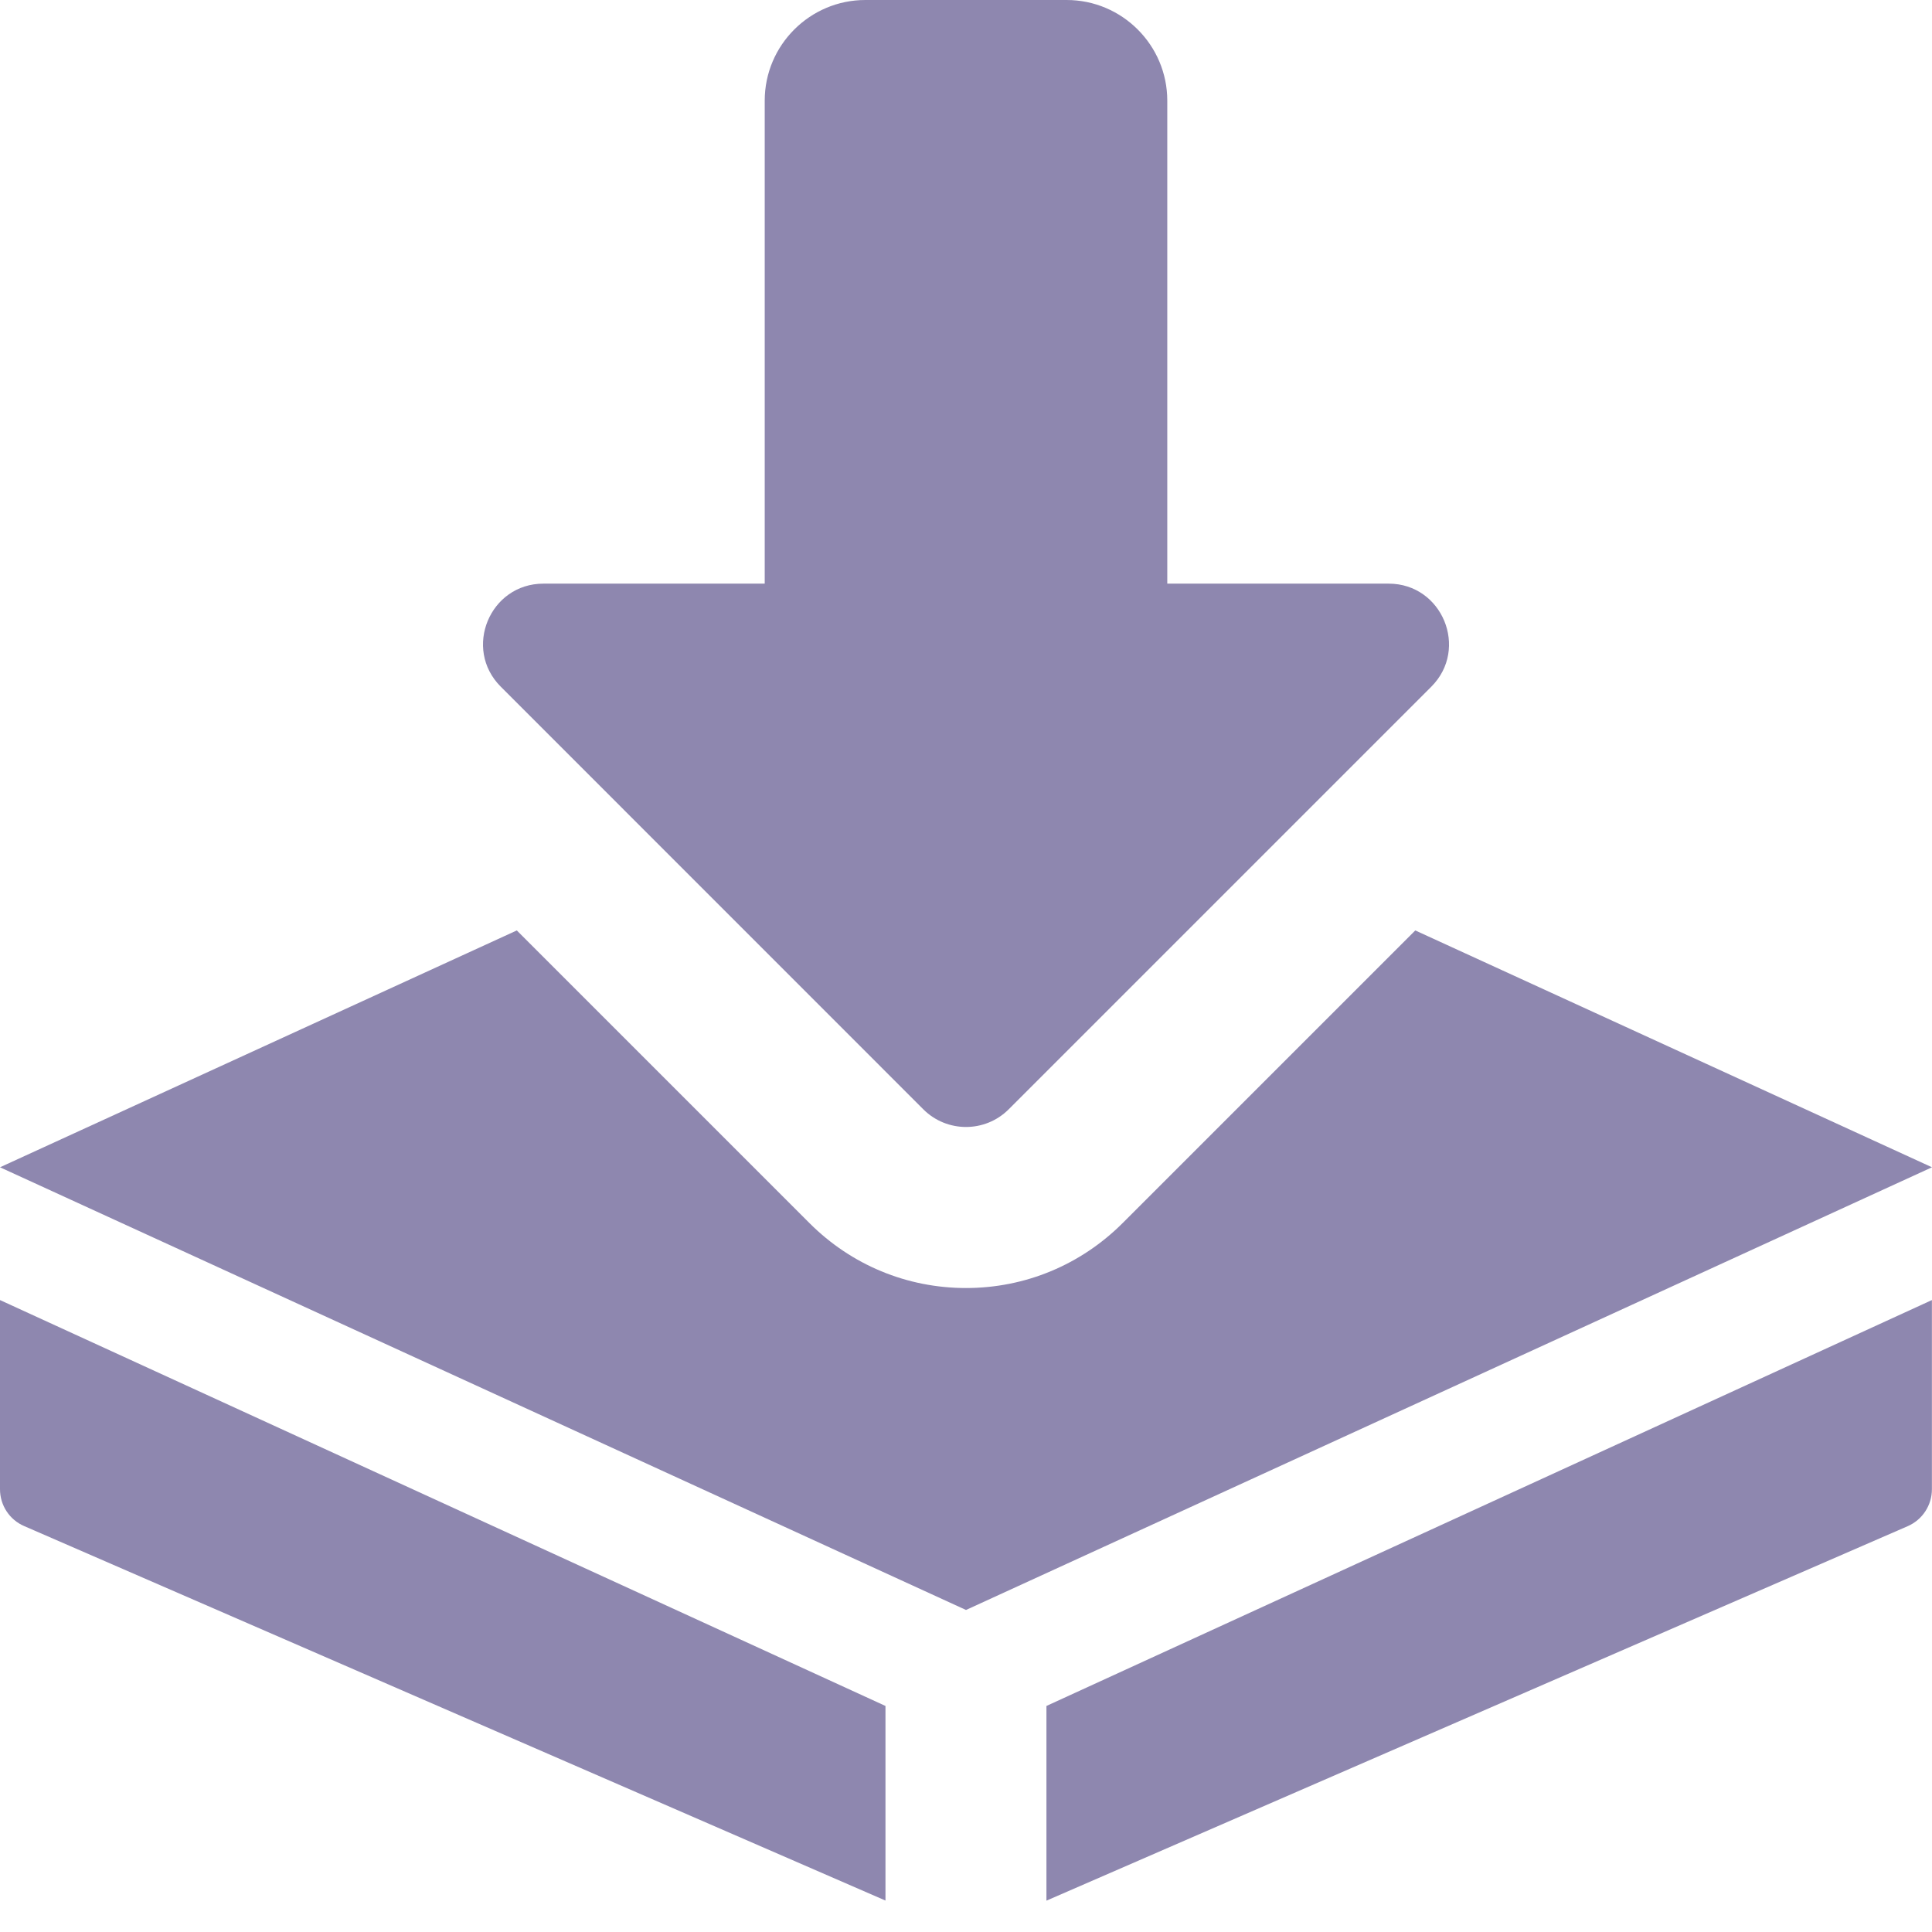 <svg width="22" height="22" viewBox="0 0 22 22" fill="none" xmlns="http://www.w3.org/2000/svg">
<g clip-path="url(#clip0_1410_10877)">
<path d="M11 12.833C10.824 12.833 10.648 12.766 10.514 12.632L5.702 7.819C5.27 7.387 5.577 6.646 6.188 6.646H8.708V1.146C8.708 0.514 9.223 0 9.854 0H12.146C12.777 0 13.292 0.514 13.292 1.146V6.646H15.813C16.423 6.646 16.73 7.387 16.299 7.819L11.486 12.632C11.352 12.766 11.176 12.833 11 12.833Z" fill="#8E87AF"/>
<path d="M10.083 19.426L0 14.804V16.958C0 17.141 0.108 17.306 0.276 17.378L10.083 21.642V19.426Z" fill="#8E87AF"/>
<path d="M11.916 19.426V21.643L21.723 17.379C21.891 17.306 21.999 17.141 21.999 16.958V14.804L11.916 19.426Z" fill="#8E87AF"/>
<path d="M16.116 10.595L12.783 13.928C12.306 14.404 11.673 14.667 11 14.667C10.327 14.667 9.694 14.404 9.218 13.928L5.885 10.595L0 13.292L11 18.333L22 13.292L16.116 10.595Z" fill="#8E87AF"/>
</g>
<defs>
<clipPath id="clip0_1410_10877">
<rect width="22" height="22" fill="white"/>
</clipPath>
</defs>
</svg>
